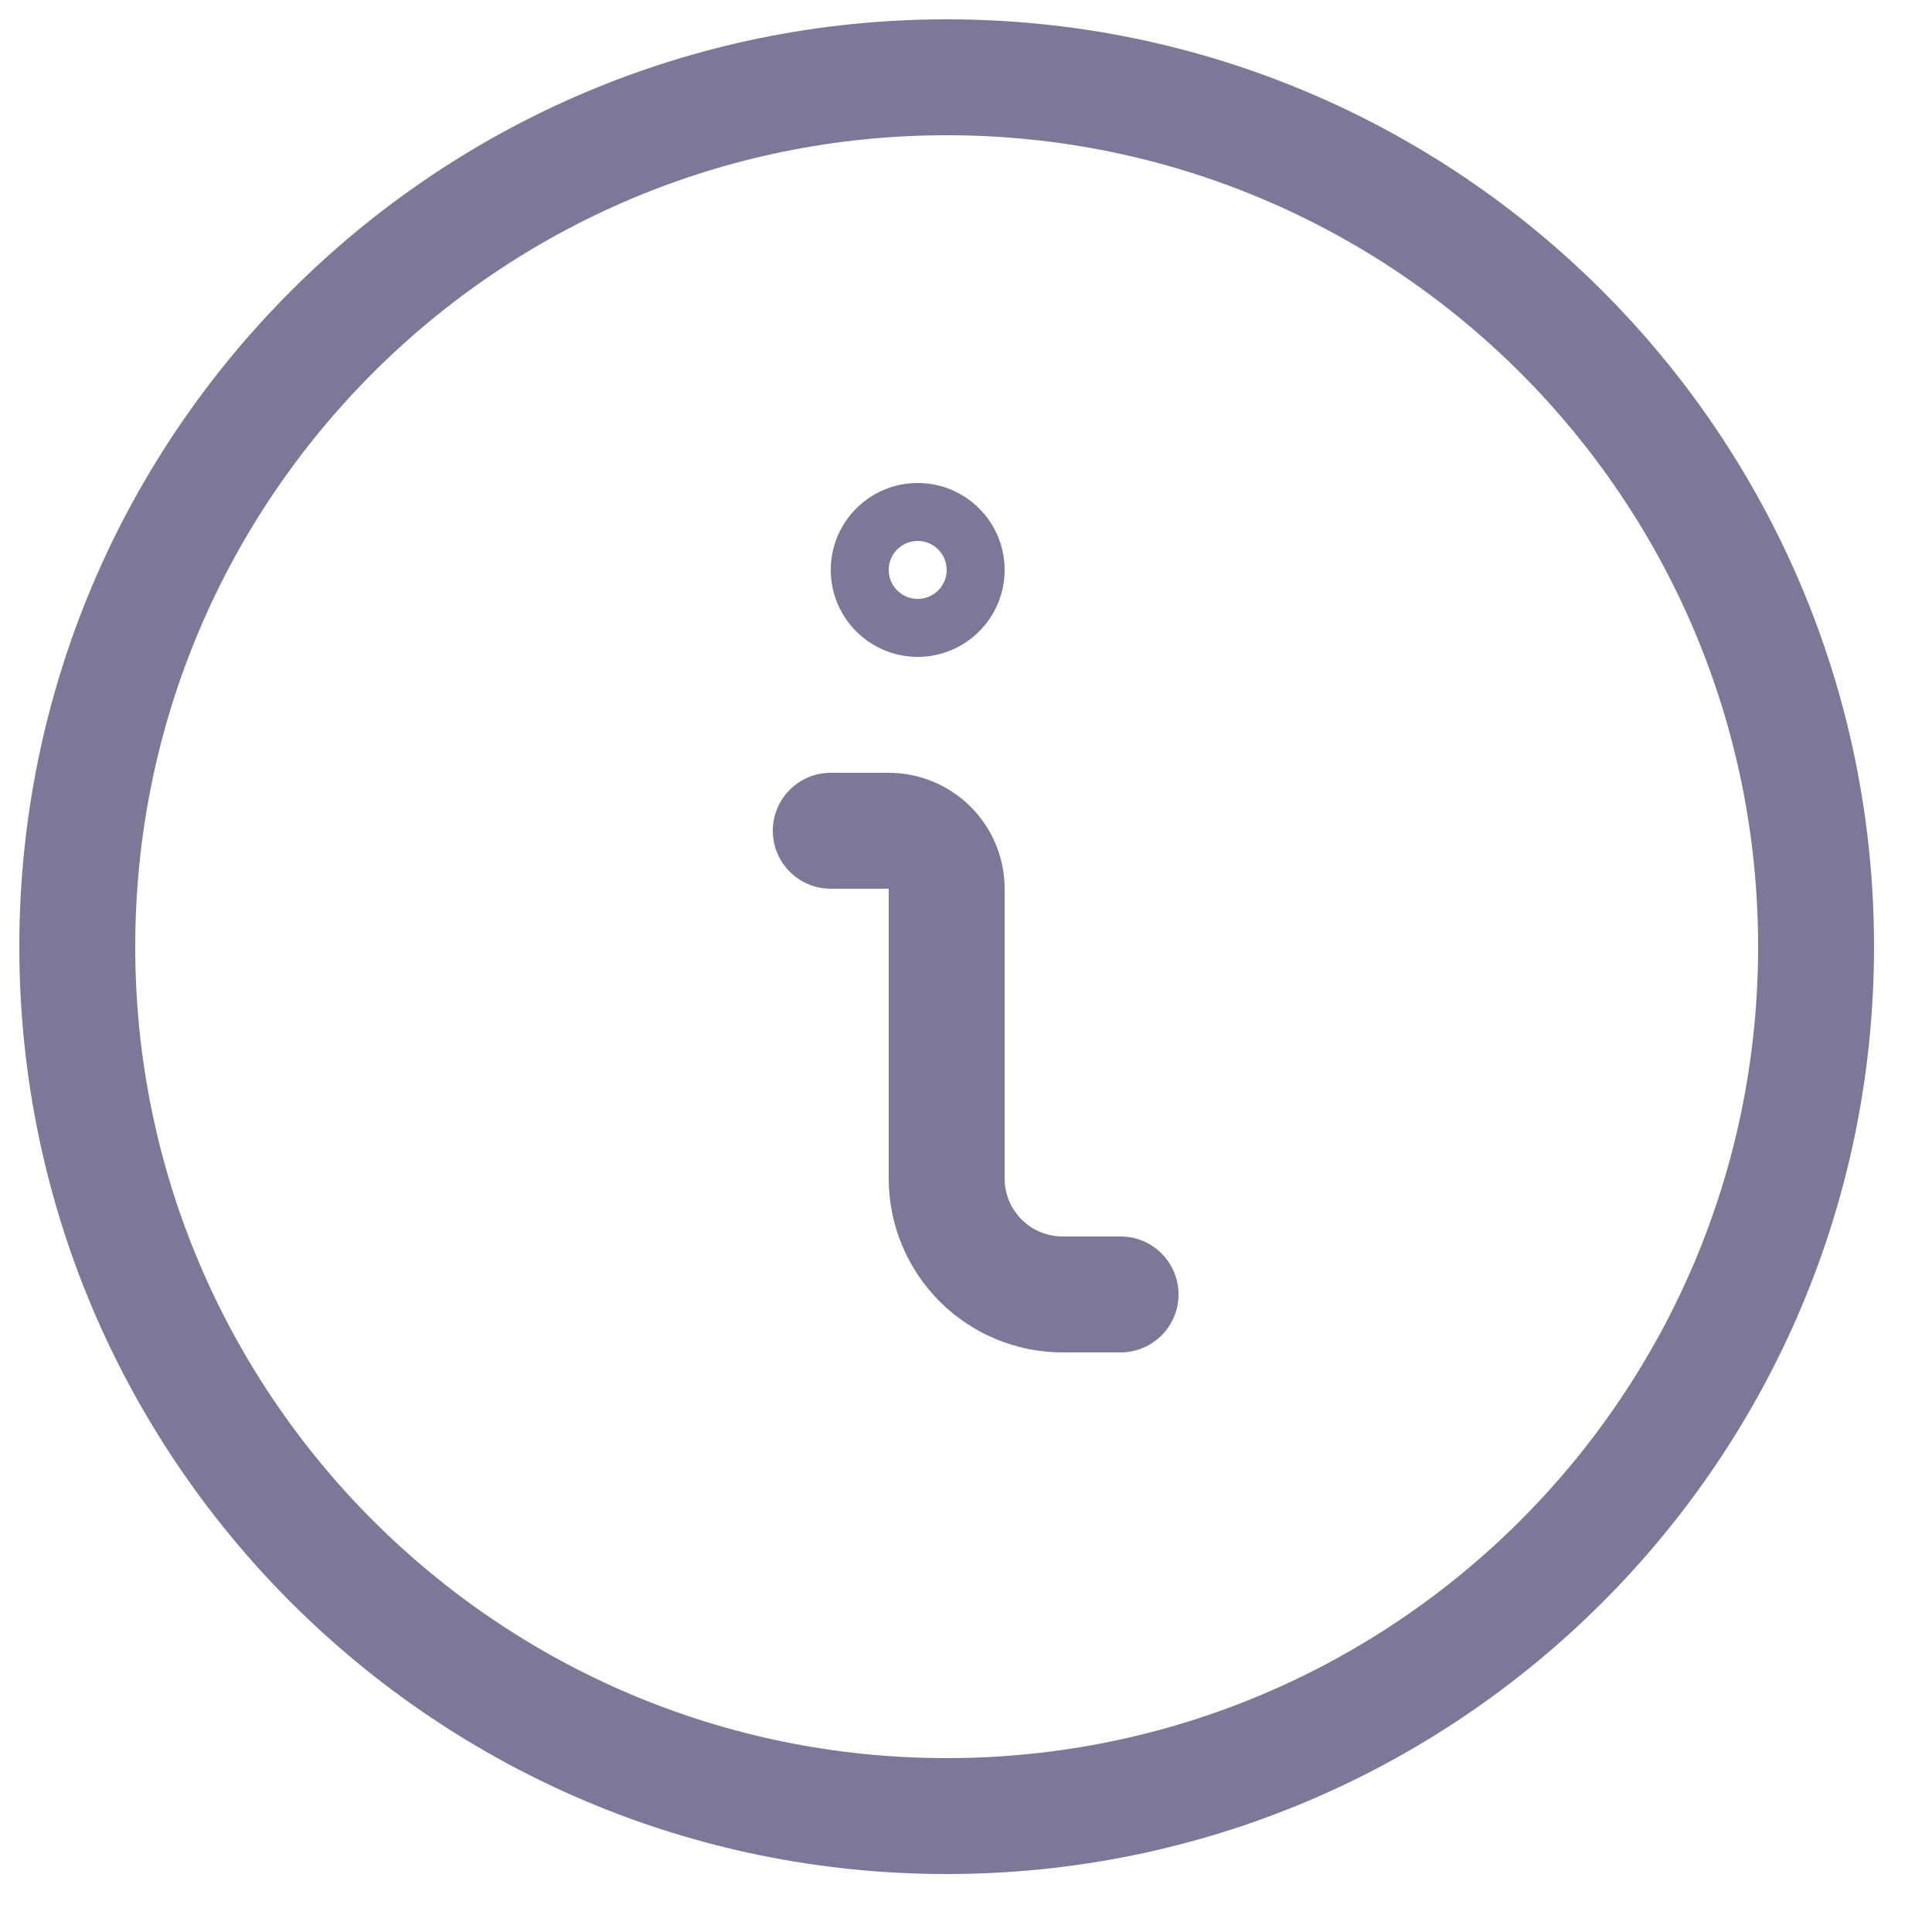 <svg width="25" height="25" viewBox="0 0 25 25" fill="none" xmlns="http://www.w3.org/2000/svg">
<path d="M14.5 17.5C14.914 17.5 15.25 17.164 15.25 16.75C15.25 16.336 14.914 16 14.5 16V17.5ZM12.03 10.97L11.5 11.5L11.5 11.5L12.03 10.97ZM10.75 10C10.336 10 10 10.336 10 10.75C10 11.164 10.336 11.5 10.75 11.5V10ZM14.5 16H13.75V17.5H14.5V16ZM13.75 16C13.551 16 13.36 15.921 13.22 15.78L12.159 16.841C12.581 17.263 13.153 17.5 13.75 17.5V16ZM13.22 15.78C13.079 15.64 13 15.449 13 15.25H11.5C11.5 15.847 11.737 16.419 12.159 16.841L13.22 15.78ZM13 15.25V11.5H11.5V15.25H13ZM13 11.5C13 11.102 12.842 10.721 12.56 10.439L11.5 11.5L11.5 11.5H13ZM12.561 10.44C12.279 10.158 11.898 10 11.5 10V11.5L11.5 11.5L12.561 10.44ZM11.5 10H10.75V11.5H11.5V10ZM11.875 7C12.082 7 12.25 7.168 12.25 7.375H10.75C10.75 7.996 11.254 8.5 11.875 8.5V7ZM12.25 7.375C12.25 7.582 12.082 7.75 11.875 7.75V6.25C11.254 6.25 10.75 6.754 10.75 7.375H12.25ZM11.875 8.5C12.496 8.5 13 7.996 13 7.375H11.5C11.5 7.168 11.668 7 11.875 7V8.5ZM13 7.375C13 6.754 12.496 6.25 11.875 6.25V7.75C11.668 7.75 11.5 7.582 11.5 7.375H13ZM12.25 24.25C18.877 24.25 24.25 18.877 24.25 12.25H22.75C22.75 18.049 18.049 22.75 12.25 22.75V24.25ZM24.25 12.25C24.25 5.623 18.877 0.25 12.25 0.25V1.75C18.049 1.75 22.75 6.451 22.75 12.25H24.25ZM12.25 0.25C5.623 0.25 0.25 5.623 0.25 12.25H1.75C1.75 6.451 6.451 1.75 12.25 1.75V0.25ZM0.25 12.25C0.25 18.877 5.623 24.25 12.25 24.25V22.75C6.451 22.75 1.75 18.049 1.75 12.25H0.25Z" fill="#7D7898"/>
</svg>
